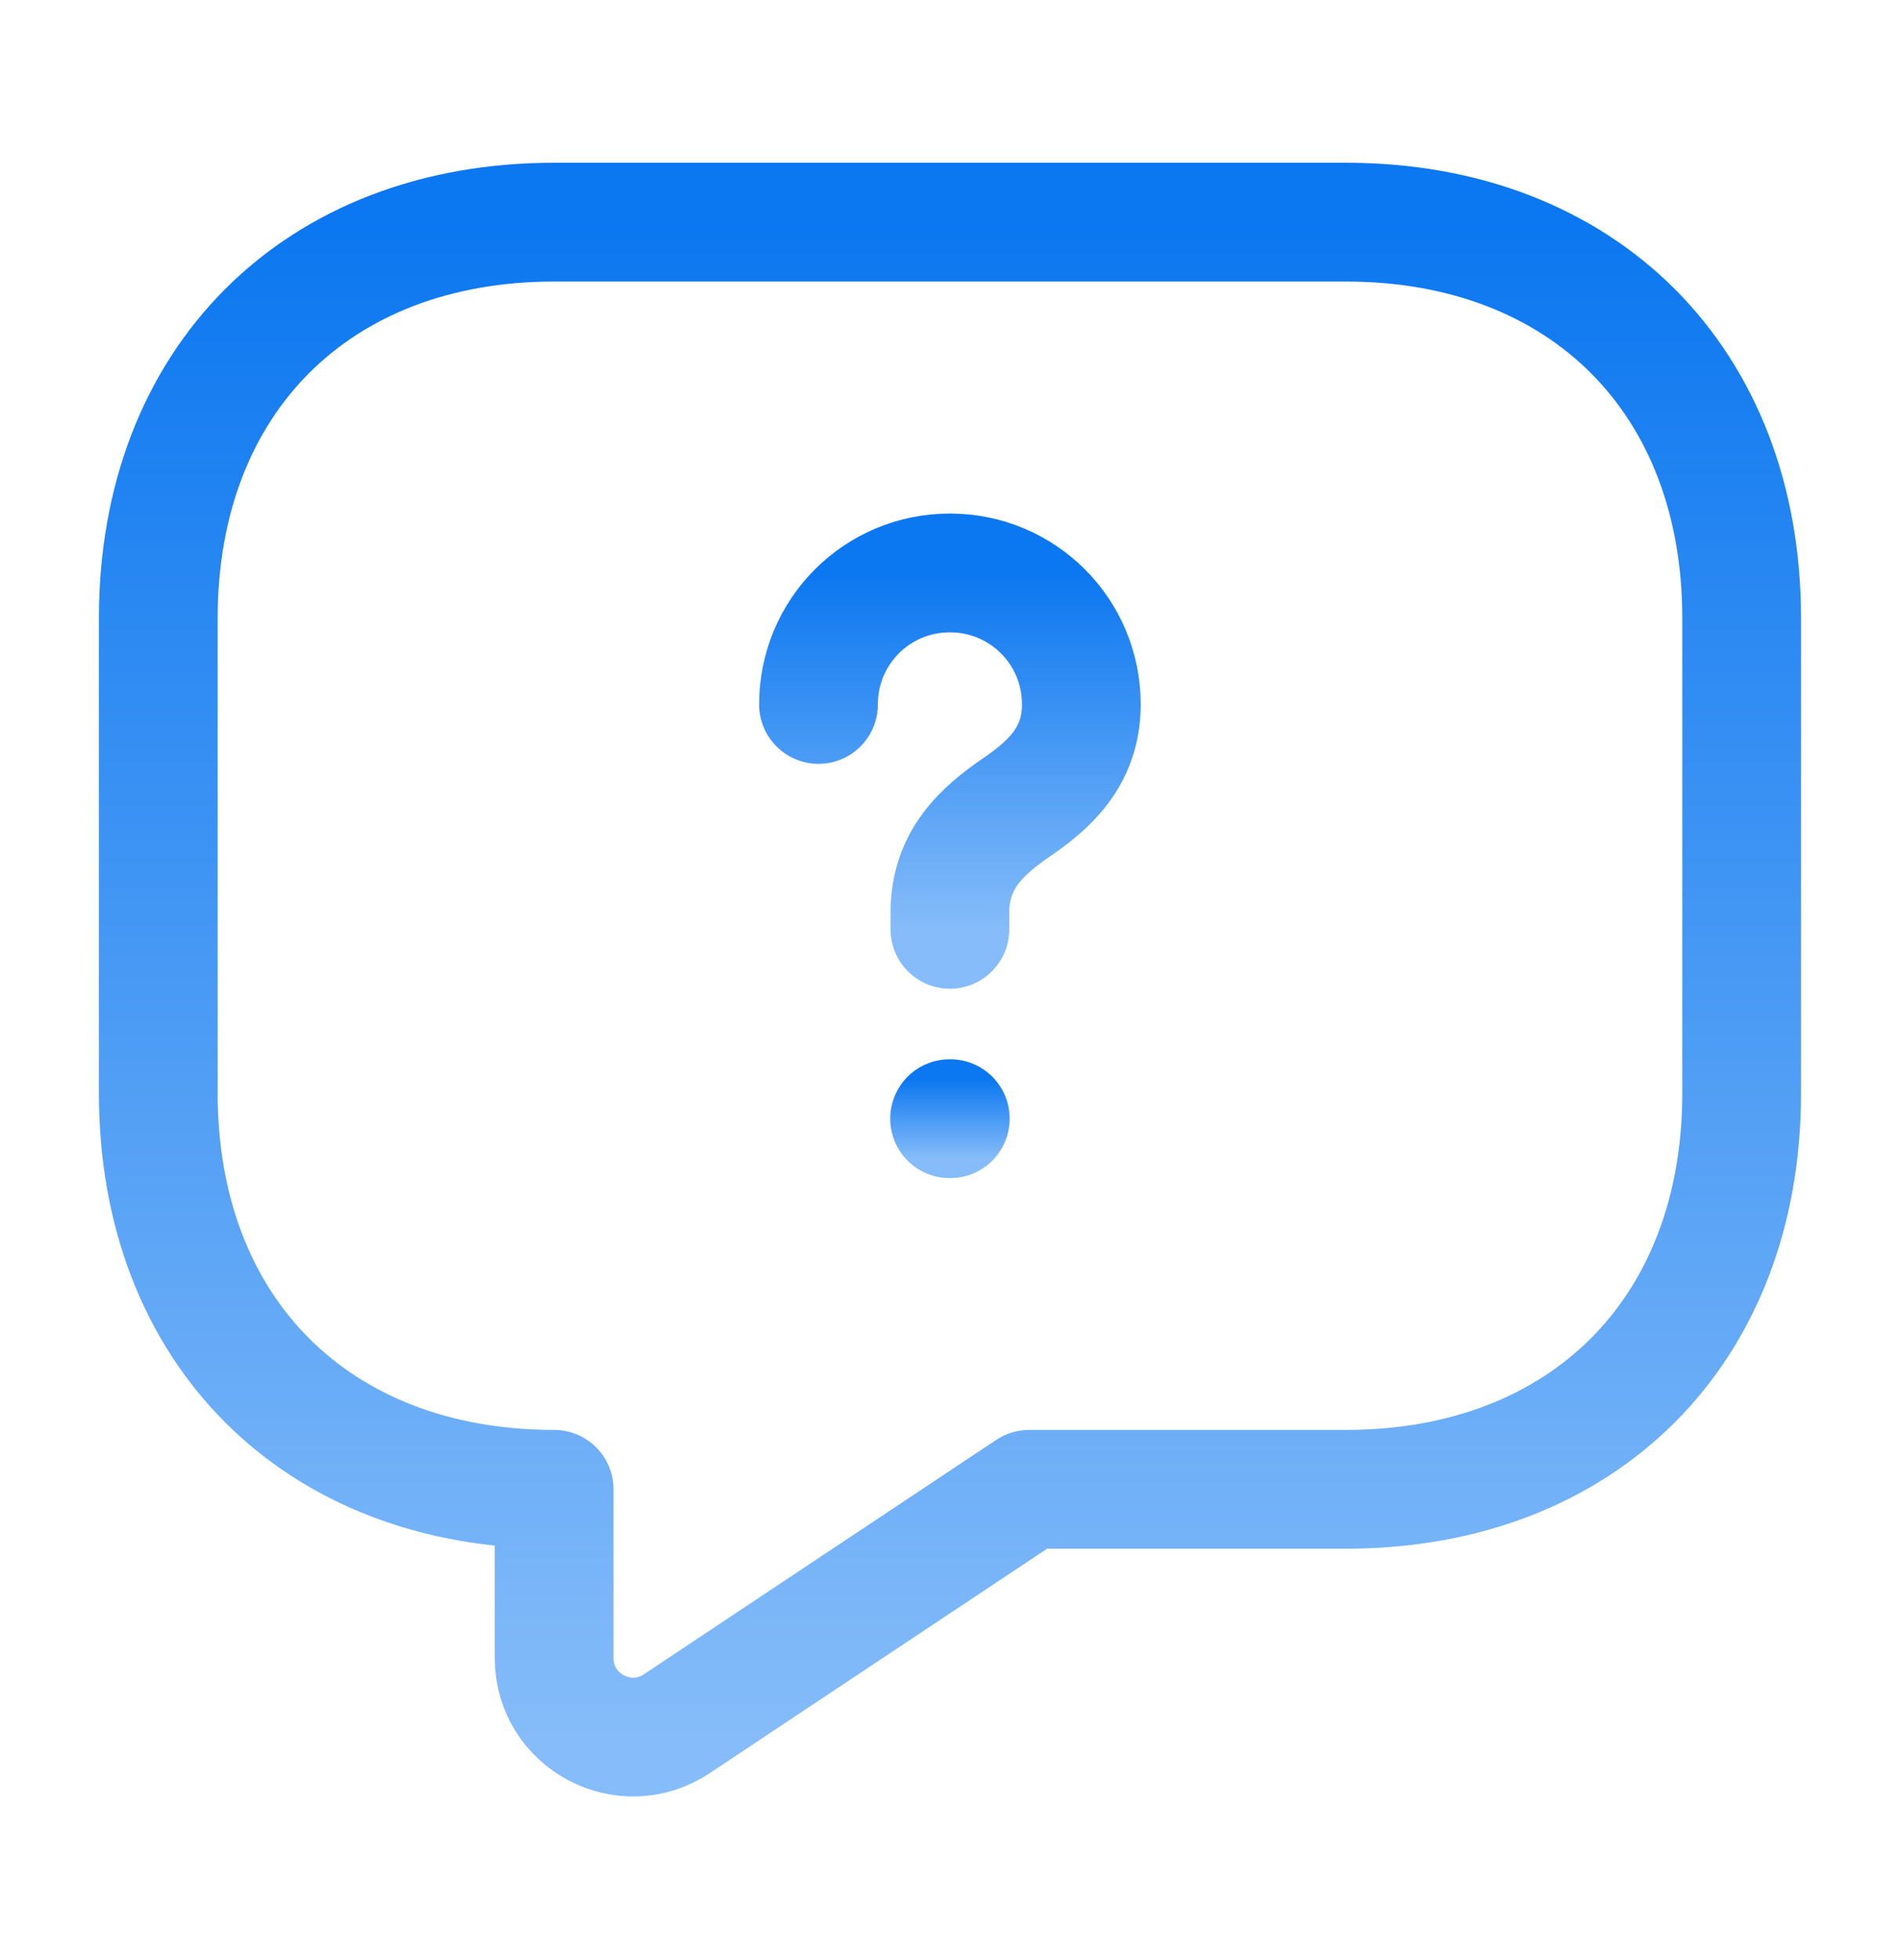 <svg width="32" height="33" viewBox="0 0 32 33" fill="none" xmlns="http://www.w3.org/2000/svg">
<path d="M22.666 25.074H17.333L11.399 29.02C10.519 29.607 9.333 28.98 9.333 27.914V25.074C5.333 25.074 2.666 22.407 2.666 18.407V10.407C2.666 6.407 5.333 3.74 9.333 3.74H22.666C26.666 3.74 29.333 6.407 29.333 10.407V18.407C29.333 22.407 26.666 25.074 22.666 25.074Z" stroke="url(#paint0_linear_1095_14308)" stroke-width="2" stroke-miterlimit="10" stroke-linecap="round" stroke-linejoin="round"/>
<path d="M15.998 15.646V15.367C15.998 14.46 16.558 13.98 17.119 13.593C17.665 13.22 18.212 12.74 18.212 11.86C18.212 10.633 17.225 9.646 15.998 9.646C14.772 9.646 13.785 10.633 13.785 11.86" stroke="url(#paint1_linear_1095_14308)" stroke-width="2" stroke-linecap="round" stroke-linejoin="round"/>
<path d="M15.993 18.834H16.005" stroke="url(#paint2_linear_1095_14308)" stroke-width="2" stroke-linecap="round" stroke-linejoin="round"/>
<defs>
<linearGradient id="paint0_linear_1095_14308" x1="15.999" y1="3.74" x2="15.999" y2="29.245" gradientUnits="userSpaceOnUse">
<stop stop-color="#0B77F0"/>
<stop offset="1" stop-color="#85BCF9"/>
</linearGradient>
<linearGradient id="paint1_linear_1095_14308" x1="15.998" y1="9.646" x2="15.998" y2="15.646" gradientUnits="userSpaceOnUse">
<stop stop-color="#0B77F0"/>
<stop offset="1" stop-color="#85BCF9"/>
</linearGradient>
<linearGradient id="paint2_linear_1095_14308" x1="15.999" y1="18.167" x2="15.999" y2="19.5" gradientUnits="userSpaceOnUse">
<stop stop-color="#0B77F0"/>
<stop offset="1" stop-color="#85BCF9"/>
</linearGradient>
</defs>
</svg>
